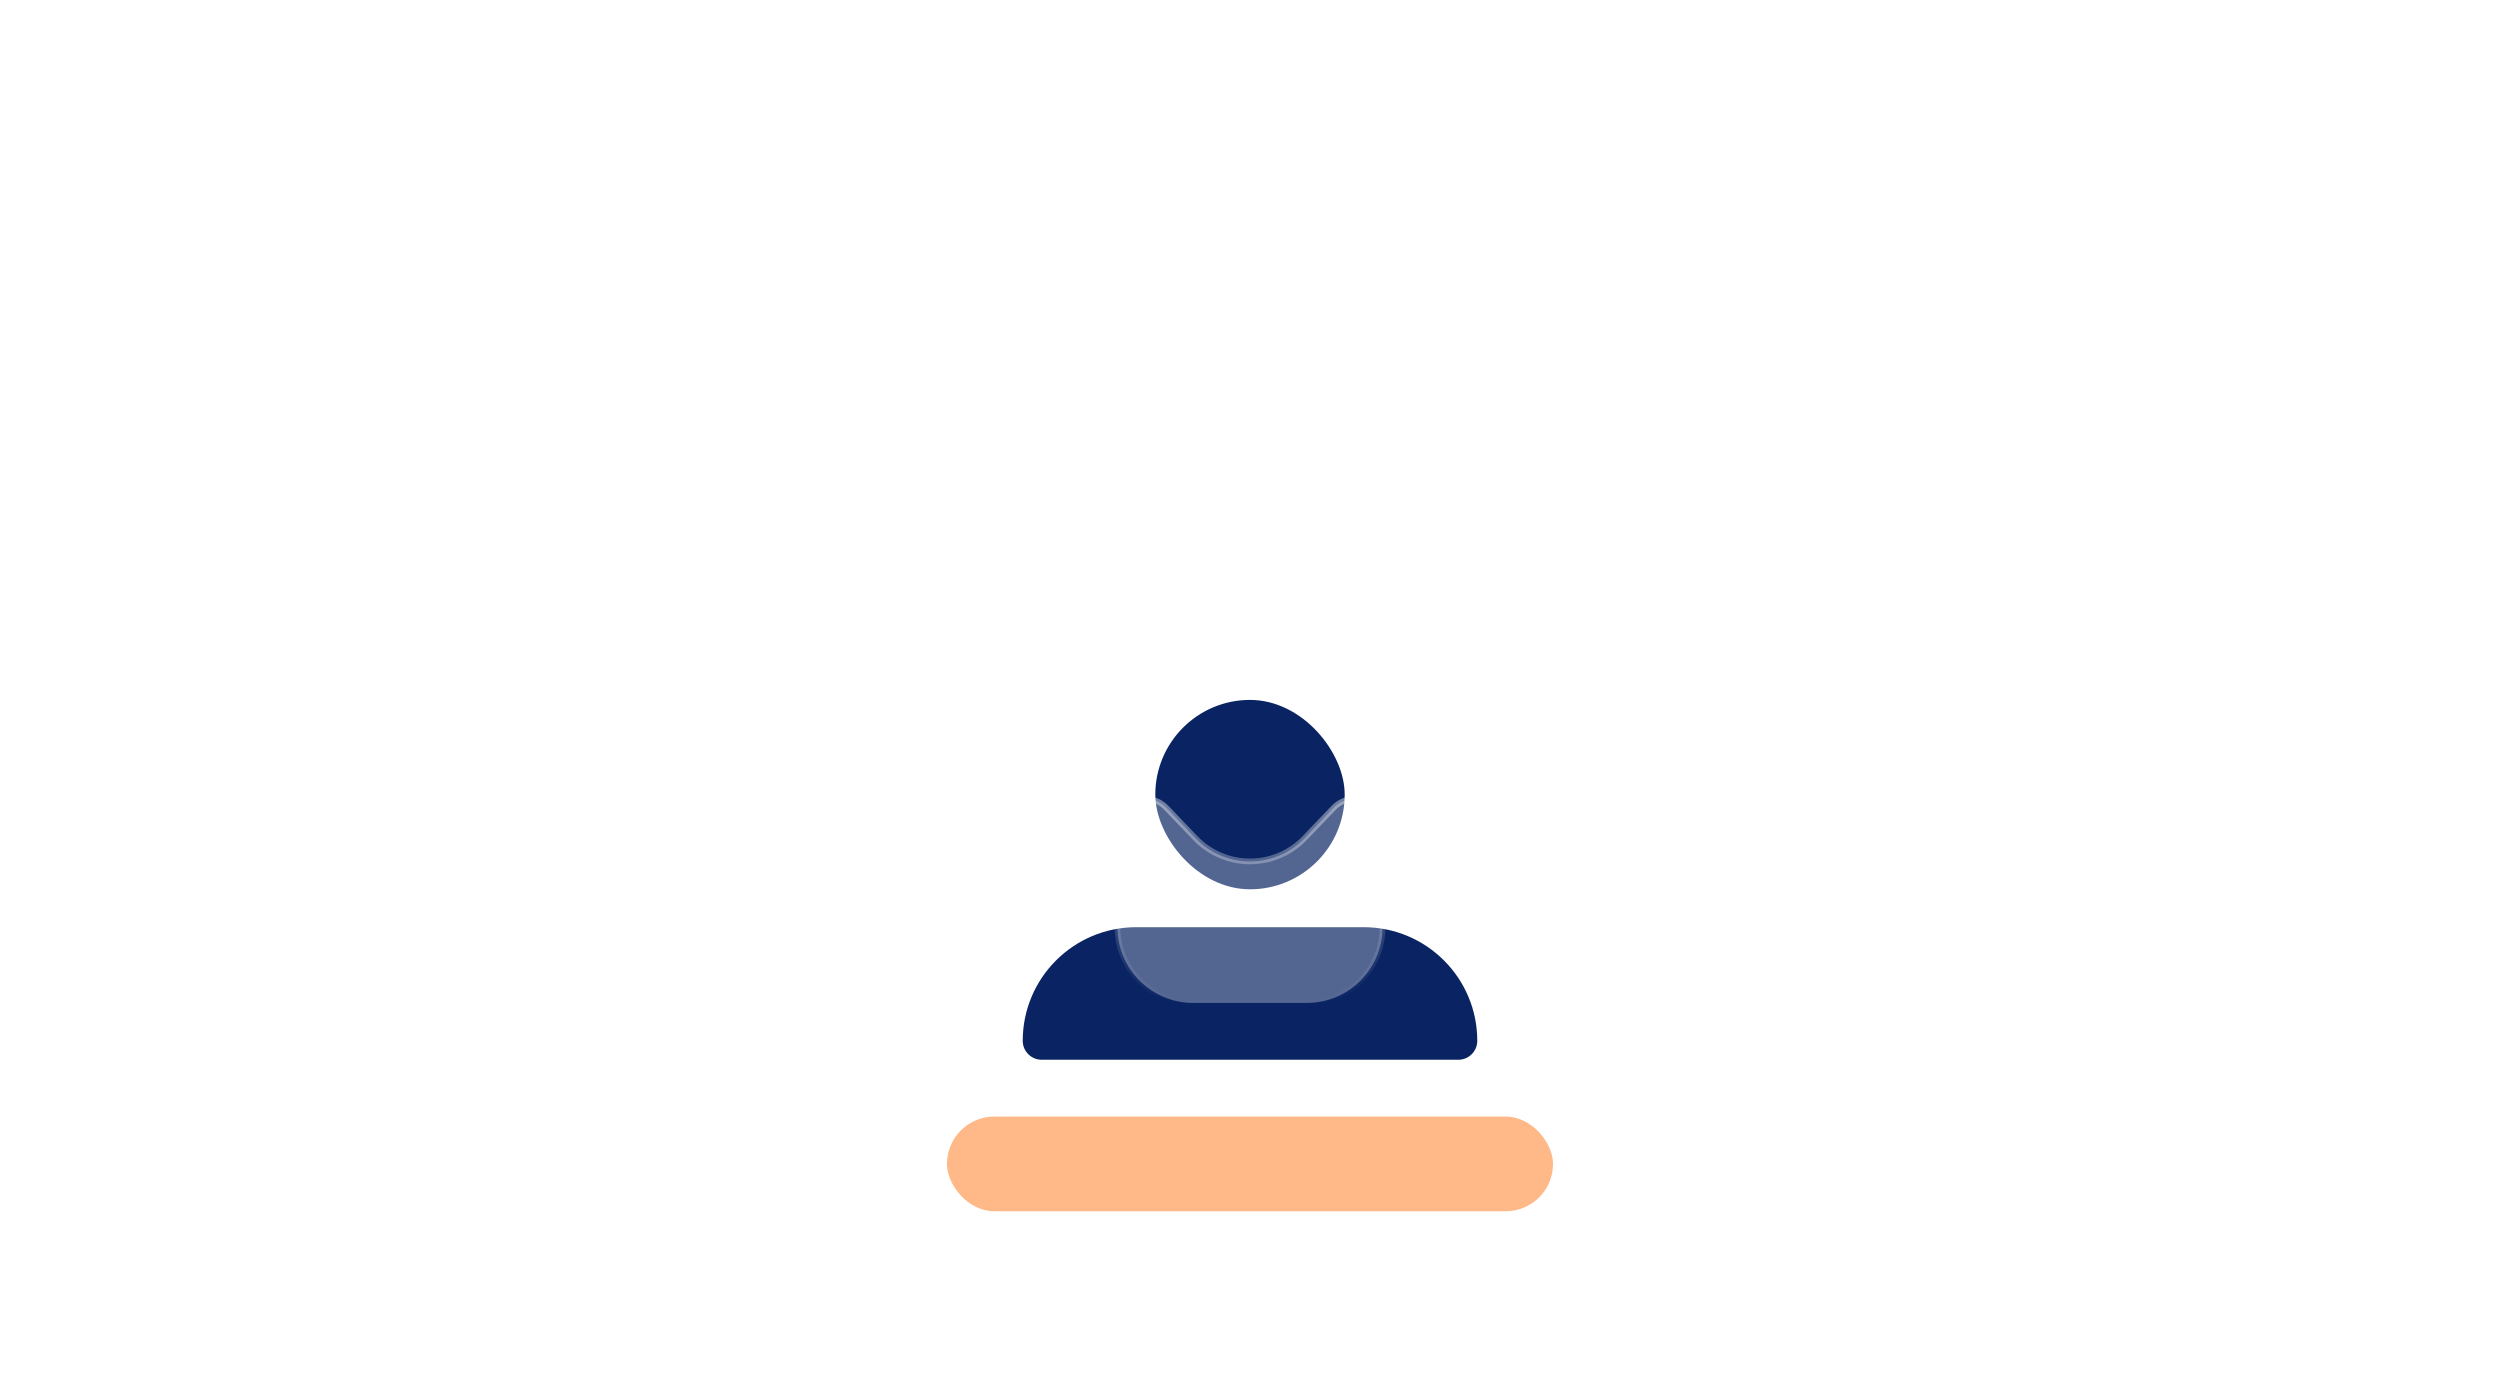 <svg width="125" height="70" viewBox="0 10 132 40" fill="none" xmlns="http://www.w3.org/2000/svg">
<g filter="url(#filter0_d_0_1)">
<circle cx="66" cy="41" r="26" fill="white"/>
</g>
<rect x="50" y="51.995" width="32" height="5" rx="2.5" fill="#FFB988"/>
<path d="M54 47.995C54 44.681 56.686 41.995 60 41.995H72C75.314 41.995 78 44.681 78 47.995V47.995C78 48.547 77.552 48.995 77 48.995H55C54.448 48.995 54 48.547 54 47.995V47.995Z" fill="#0A2463"/>
<rect x="61" y="29.995" width="10" height="10" rx="5" fill="#0A2463"/>
<g filter="url(#filter1_b_0_1)">
<path d="M59 36.731C59 35.379 60.649 34.717 61.584 35.694L63.111 37.289C64.686 38.934 67.315 38.934 68.89 37.289L70.417 35.694C71.352 34.717 73 35.379 73 36.731V41.995C73 44.204 71.209 45.995 69 45.995H63C60.791 45.995 59 44.204 59 41.995V36.731Z" fill="white" fill-opacity="0.3"/>
<path d="M59 36.731C59 35.379 60.649 34.717 61.584 35.694L63.111 37.289C64.686 38.934 67.315 38.934 68.89 37.289L70.417 35.694C71.352 34.717 73 35.379 73 36.731V41.995C73 44.204 71.209 45.995 69 45.995H63C60.791 45.995 59 44.204 59 41.995V36.731Z" stroke="url(#paint0_linear_0_1)" stroke-opacity="0.5" stroke-width="0.3" stroke-linecap="round" stroke-linejoin="round"/>
</g>
<defs>
<filter id="filter0_d_0_1" x="0" y="-13" width="132" height="132" filterUnits="userSpaceOnUse" color-interpolation-filters="sRGB">
<feFlood flood-opacity="0" result="BackgroundImageFix"/>
<feColorMatrix in="SourceAlpha" type="matrix" values="0 0 0 0 0 0 0 0 0 0 0 0 0 0 0 0 0 0 127 0" result="hardAlpha"/>
<feOffset dy="12"/>
<feGaussianBlur stdDeviation="20"/>
<feComposite in2="hardAlpha" operator="out"/>
<feColorMatrix type="matrix" values="0 0 0 0 0.261 0 0 0 0 0.28 0 0 0 0 0.3 0 0 0 0.06 0"/>
<feBlend mode="normal" in2="BackgroundImageFix" result="effect1_dropShadow_0_1"/>
<feBlend mode="normal" in="SourceGraphic" in2="effect1_dropShadow_0_1" result="shape"/>
</filter>
<filter id="filter1_b_0_1" x="55.85" y="32.078" width="20.3" height="17.067" filterUnits="userSpaceOnUse" color-interpolation-filters="sRGB">
<feFlood flood-opacity="0" result="BackgroundImageFix"/>
<feGaussianBlur in="BackgroundImageFix" stdDeviation="1.5"/>
<feComposite in2="SourceAlpha" operator="in" result="effect1_backgroundBlur_0_1"/>
<feBlend mode="normal" in="SourceGraphic" in2="effect1_backgroundBlur_0_1" result="shape"/>
</filter>
<linearGradient id="paint0_linear_0_1" x1="66" y1="32.995" x2="66" y2="45.995" gradientUnits="userSpaceOnUse">
<stop stop-color="white"/>
<stop offset="1" stop-color="white" stop-opacity="0"/>
</linearGradient>
</defs>
</svg>
